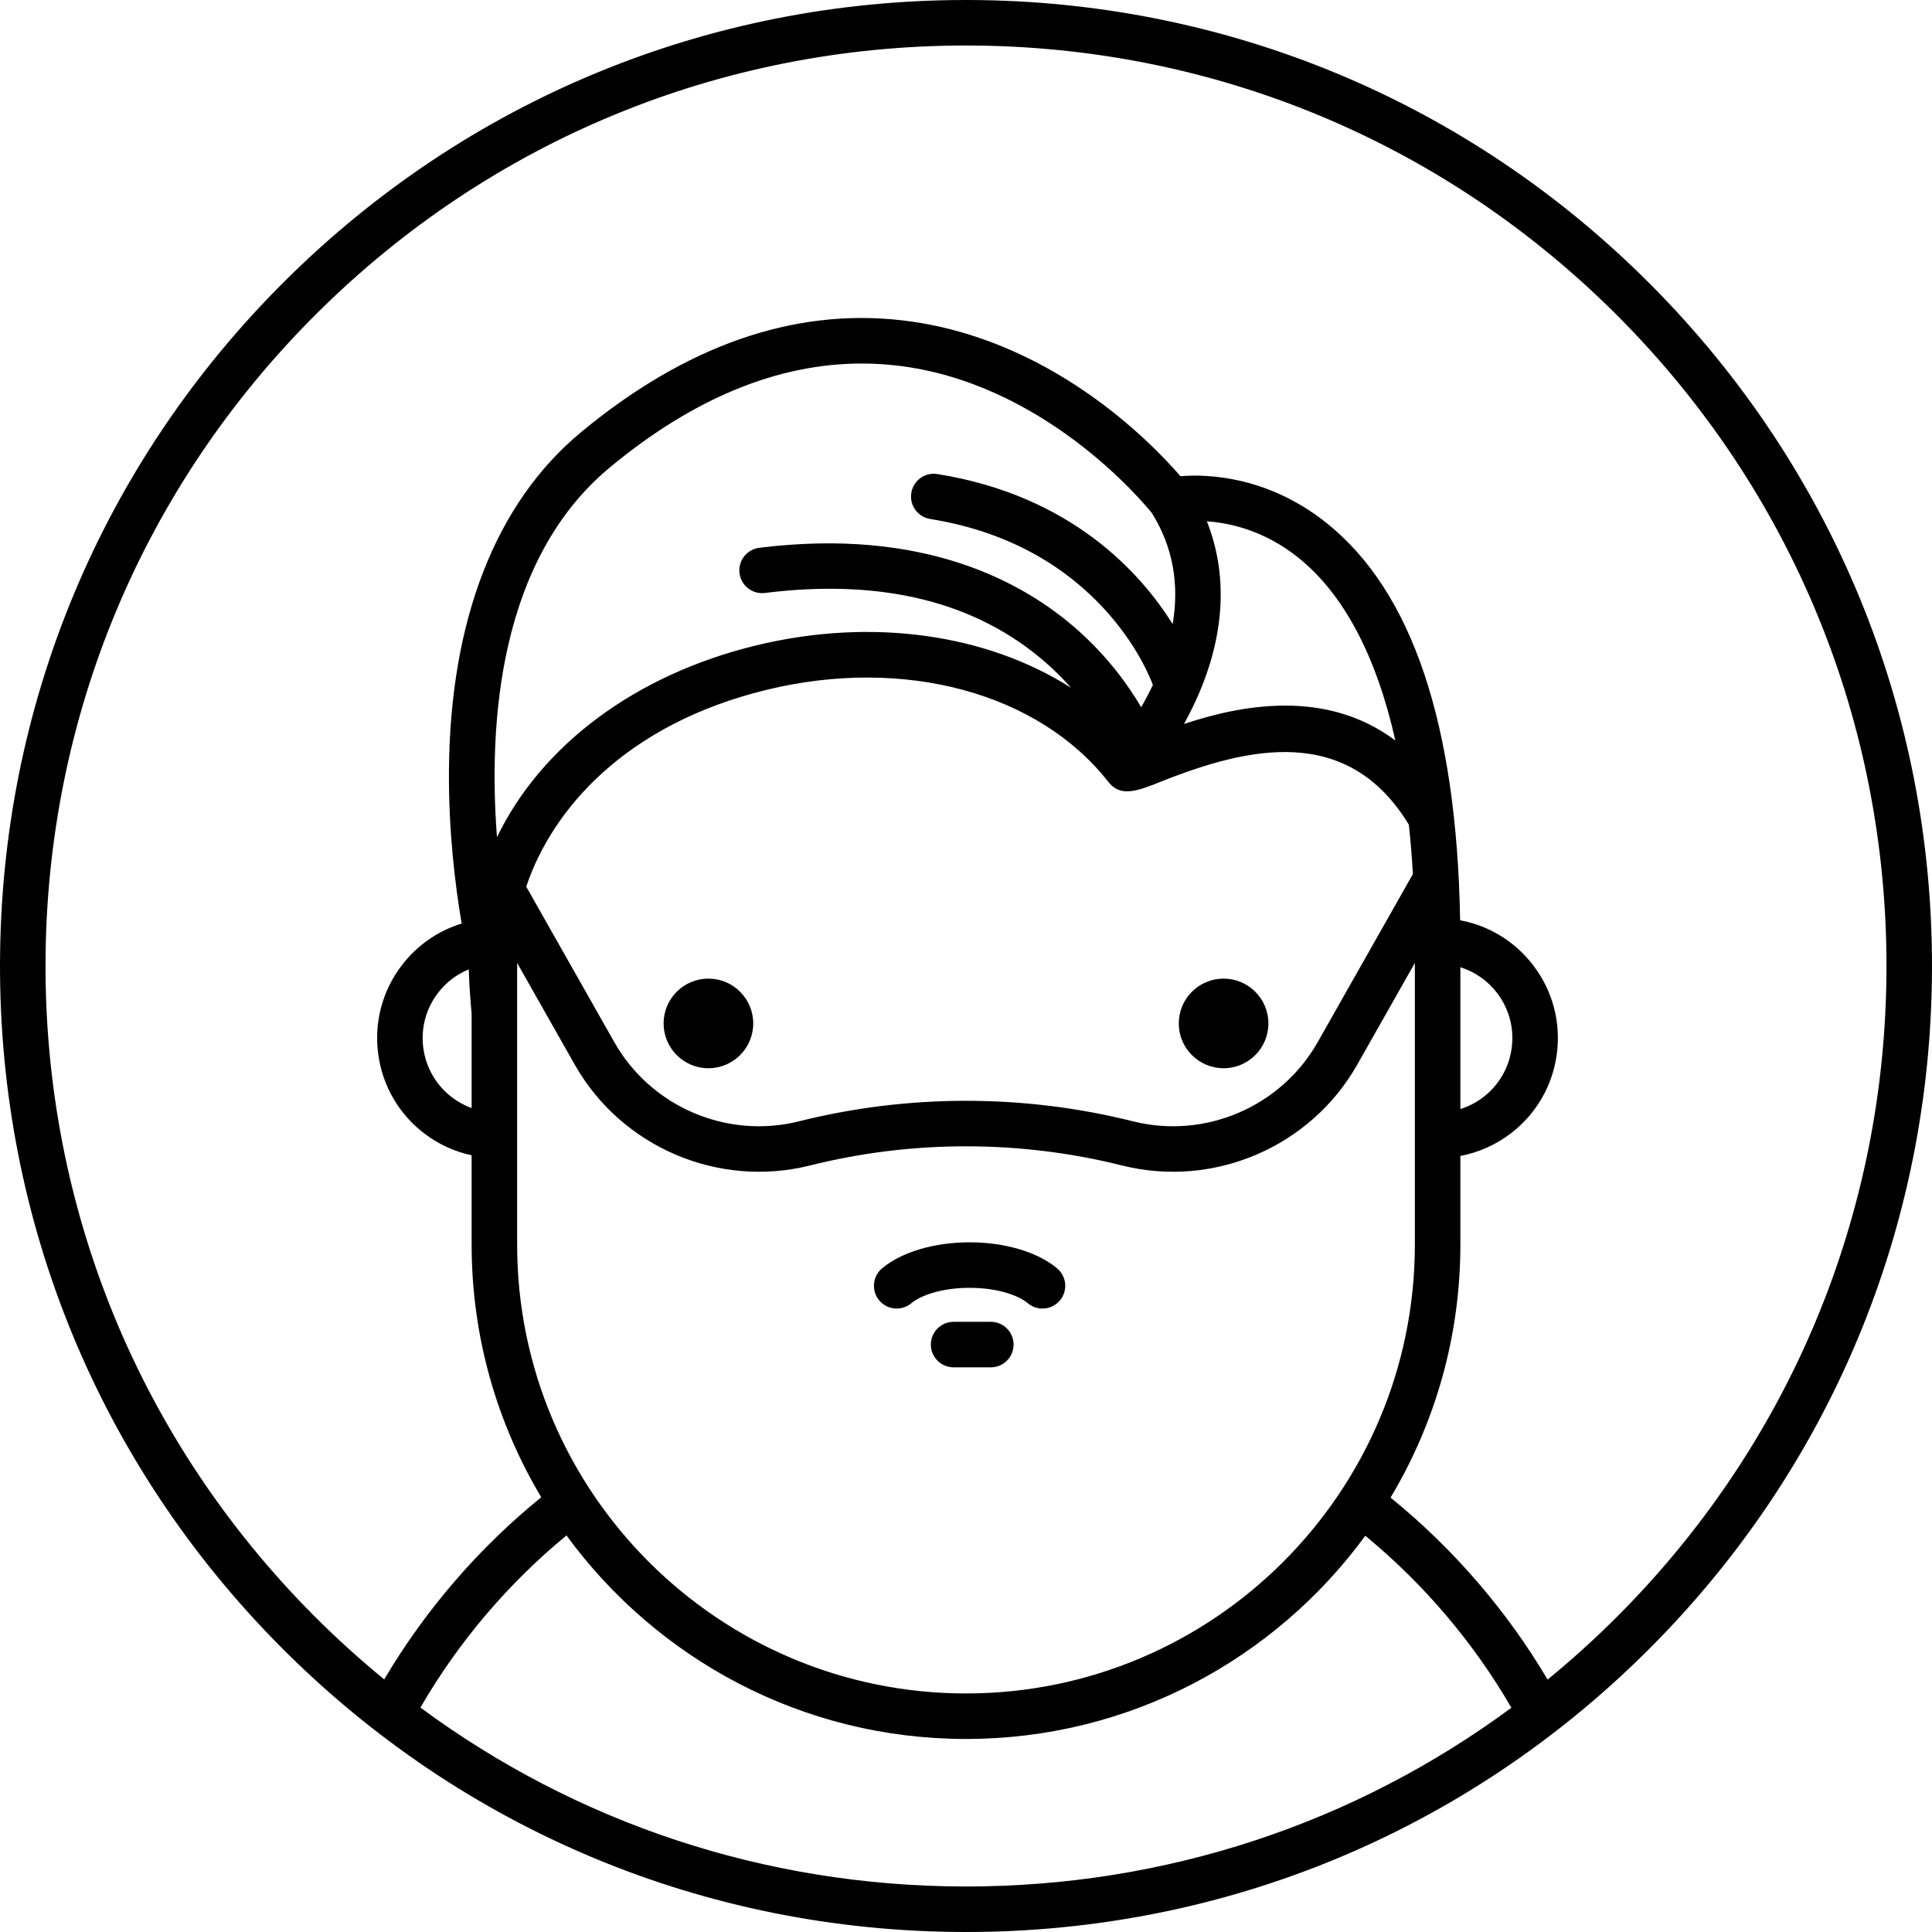 <?xml version="1.0" encoding="iso-8859-1"?>
<!-- Generator: Adobe Illustrator 18.0.0, SVG Export Plug-In . SVG Version: 6.00 Build 0)  -->
<!DOCTYPE svg PUBLIC "-//W3C//DTD SVG 1.1//EN" "http://www.w3.org/Graphics/SVG/1.1/DTD/svg11.dtd">
<svg version="1.1" id="Capa_1" xmlns="http://www.w3.org/2000/svg" xmlns:xlink="http://www.w3.org/1999/xlink" x="0px" y="0px"
	 viewBox="0 0 466.972 466.972" style="enable-background:new 0 0 466.972 466.972;" xml:space="preserve">
<g>
	<path d="M399.043,68.847C355.067,24.625,296.501,0.175,234.135,0.001C233.911,0,233.691,0,233.466,0
		C171.351,0,112.91,24.109,68.846,67.928C24.625,111.905,0.174,170.471,0.001,232.836c-0.174,62.366,23.95,121.066,67.927,165.289
		c43.977,44.222,102.542,68.672,164.907,68.846c0.225,0.001,0.442,0.001,0.667,0.001c62.115,0,120.56-24.11,164.622-67.929
		c44.222-43.977,68.672-102.542,68.846-164.907C467.144,171.77,443.02,113.069,399.043,68.847z M233.501,455.972
		c-0.21,0-0.425,0-0.635-0.001c-47.897-0.133-93.436-15.303-131.246-43.243c9.125-15.787,21.205-30.016,35.303-41.607
		c21.751,29.795,56.931,49.194,96.563,49.194c39.597,0,74.751-19.365,96.506-49.117c14.103,11.592,26.188,25.808,35.318,41.569
		C327.324,440.823,281.57,455.972,233.501,455.972z M352.978,233.784c3.515,1.105,6.604,3.245,8.882,6.236
		c2.912,3.822,4.162,8.55,3.52,13.312c-0.644,4.763-3.103,8.989-6.925,11.901c-1.674,1.276-3.528,2.212-5.477,2.831V233.784z
		 M267.916,189.014c2.935,3.745,6.986,2.188,12.591-0.05c21.444-8.569,45.286-13.867,60.017,10.354
		c0.42,3.875,0.744,7.825,0.983,11.945l-23.017,40.633c-8.854,15.628-27.204,23.493-44.629,19.134
		c-26.412-6.616-54.334-6.616-80.748,0c-17.42,4.363-35.775-3.505-44.629-19.134l-21.29-37.585
		c6.256-18.708,24.096-39.341,58.192-47.599C218.62,158.662,251.013,167.436,267.916,189.014z M286.176,174.988
		c1.33-2.407,2.647-5.045,3.842-7.899c6.1-14.562,6.639-28.592,1.688-41.081c5.728,0.391,13.999,2.278,22.145,8.814
		c10.95,8.787,18.829,23.757,23.414,44.171C320.519,166.4,299.97,170.397,286.176,174.988z M278.477,124.089
		c4.973,8.065,6.62,17.025,4.959,26.745c-7.756-12.376-24.528-31.089-56.871-36.255c-3.008-0.492-5.819,1.563-6.298,4.563
		c-0.479,2.999,1.563,5.819,4.563,6.298c40.721,6.505,52.814,37.326,53.825,40.106c-0.911,1.929-1.869,3.733-2.826,5.387
		c-3.083-5.25-7.95-12.037-15.204-18.516c-13.284-11.864-37.438-24.965-77.11-20.01c-3.014,0.377-5.151,3.126-4.775,6.141
		c0.378,3.014,3.126,5.147,6.141,4.775c28.306-3.542,51.19,2.16,68.01,16.937c2.253,1.98,4.24,4,5.99,5.985
		c-20.354-12.974-48.052-17.045-76.087-10.256c-29.297,7.096-51.973,24.204-62.67,46.368c-2.122-27.577,0.436-67.108,27.286-89.383
		c20.115-16.688,40.556-25.109,60.885-25.109c2.719,0,5.439,0.15,8.153,0.453C252.144,92.288,276.295,121.37,278.477,124.089z
		 M113.301,234.302c0.116,3.519,0.346,7.008,0.693,10.658v22.871c-1.683-0.615-3.283-1.482-4.748-2.598
		c-3.822-2.912-6.281-7.139-6.925-11.901c-0.643-4.762,0.607-9.489,3.52-13.312C107.805,237.44,110.378,235.5,113.301,234.302z
		 M124.994,232.746l13.919,24.571c11.28,19.917,34.671,29.941,56.871,24.382c24.666-6.176,50.738-6.176,75.404,0
		c22.202,5.563,45.59-4.466,56.871-24.382l13.919-24.571v68.076c0,59.823-48.669,108.492-108.492,108.492
		s-108.492-48.669-108.492-108.492V232.746z M390.368,391.243c-5.229,5.2-10.671,10.108-16.305,14.718
		c-9.885-16.701-22.86-31.745-37.96-43.982c10.71-17.902,16.875-38.822,16.875-61.157v-21.427c4.362-0.828,8.509-2.645,12.144-5.414
		c6.159-4.693,10.122-11.504,11.158-19.178c1.037-7.674-0.978-15.292-5.671-21.451c-4.388-5.758-10.626-9.595-17.69-10.917
		c-0.836-47.628-11.649-79.468-32.185-95.947c-14.186-11.383-28.875-11.954-35.418-11.382c-7.09-8.222-31.688-33.673-67.539-37.709
		c-26.125-2.938-52.16,6.182-77.389,27.11c-20.568,17.064-31.591,45.304-31.874,81.666c-0.116,14.783,1.528,27.987,3.075,37.053
		c-5.743,1.762-10.784,5.253-14.497,10.125c-4.693,6.159-6.708,13.777-5.671,21.451c1.036,7.674,4.999,14.484,11.158,19.178
		c3.431,2.615,7.321,4.376,11.415,5.264v21.577c0,22.301,6.147,43.189,16.826,61.073c-15.098,12.238-28.07,27.295-37.951,44.023
		c-5.934-4.858-11.659-10.039-17.14-15.551c-41.905-42.139-64.892-98.073-64.727-157.501s23.463-115.234,65.602-157.14
		C118.592,33.971,174.275,11,233.467,11c0.21,0,0.427,0,0.637,0.001c59.429,0.165,115.235,23.464,157.14,65.603
		c41.905,42.139,64.892,98.073,64.727,157.501S432.506,349.339,390.368,391.243z"/>
	<g>
		<circle cx="171.226" cy="247.367" r="10.831"/>
		<circle cx="295.746" cy="247.367" r="10.831"/>
	</g>
	<path d="M220.276,314.993c2.04-1.716,6.953-3.72,14.083-3.72c7.124,0,12.034,2.004,14.075,3.721c1.031,0.866,2.288,1.29,3.537,1.29
		c1.567,0,3.125-0.667,4.213-1.96c1.954-2.325,1.654-5.795-0.67-7.75c-4.692-3.945-12.601-6.301-21.155-6.301
		c-8.561,0-16.472,2.355-21.163,6.302c-2.325,1.955-2.624,5.425-0.669,7.749C214.482,316.649,217.951,316.947,220.276,314.993z"/>
	<path d="M239.489,319.489h-9c-3.037,0-5.5,2.463-5.5,5.5s2.463,5.5,5.5,5.5h9c3.037,0,5.5-2.463,5.5-5.5
		S242.526,319.489,239.489,319.489z"/>
</g>
<g>
</g>
<g>
</g>
<g>
</g>
<g>
</g>
<g>
</g>
<g>
</g>
<g>
</g>
<g>
</g>
<g>
</g>
<g>
</g>
<g>
</g>
<g>
</g>
<g>
</g>
<g>
</g>
<g>
</g>
</svg>
